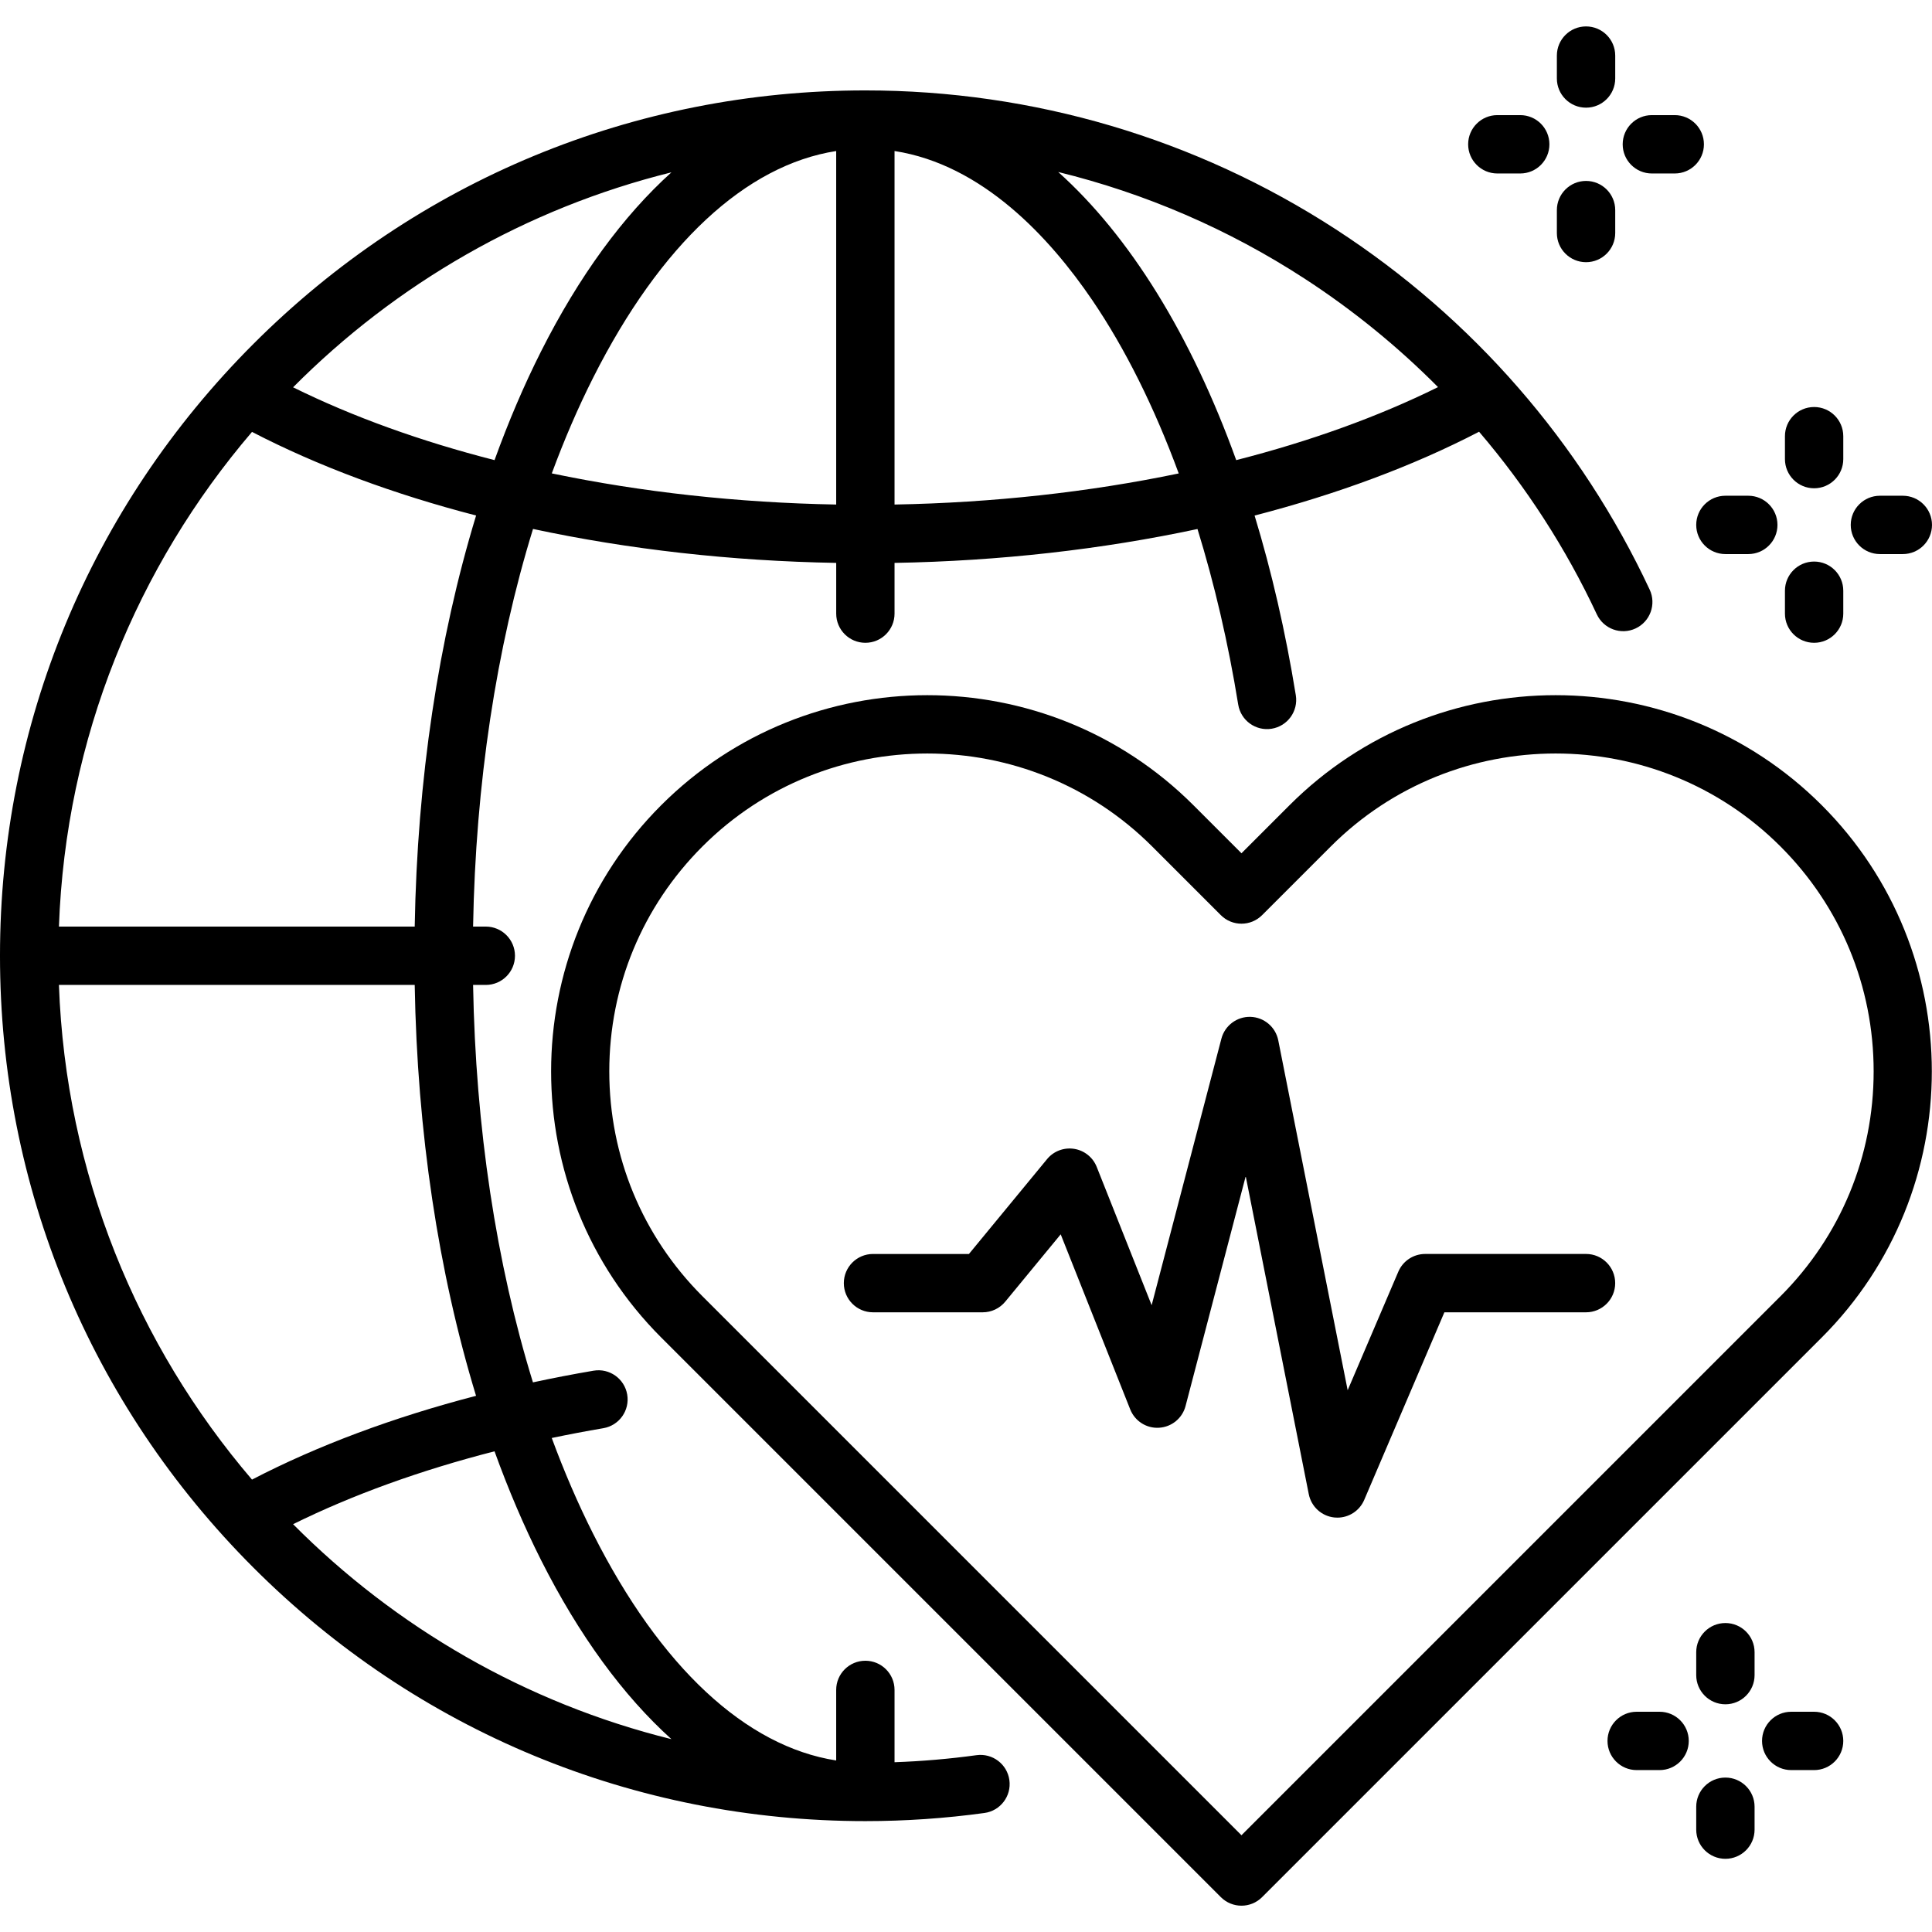 <svg height="512pt" viewBox="0 -6 512 511" width="512pt" xmlns="http://www.w3.org/2000/svg"><path d="m258.785 458.641c-7.156.984-14.434 1.609-21.723 1.867v-19.164c0-4.27-3.461-7.73-7.73-7.73s-7.734 3.461-7.734 7.73v18.699c-23.949-3.727-46.574-24.715-64.395-60.047-4.023-7.973-7.688-16.477-10.984-25.414 4.492-.941 9.051-1.809 13.668-2.594 4.211-.715 7.043-4.703 6.332-8.914-.715-4.211-4.707-7.047-8.918-6.328-5.438.922-10.789 1.961-16.066 3.094-9.719-31.496-15.203-67.539-15.863-105.324h3.371c4.27 0 7.73-3.461 7.73-7.73 0-4.27-3.461-7.734-7.73-7.734h-3.371c.66-37.805 6.148-73.867 15.883-105.375 25.305 5.414 52.523 8.512 80.348 8.996v13.445c0 4.27 3.461 7.73 7.73 7.73s7.73-3.461 7.73-7.73v-13.445c27.801-.484 55-3.574 80.285-8.98 4.504 14.586 8.152 30.223 10.793 46.531.684 4.215 4.656 7.082 8.867 6.395 4.215-.684 7.078-4.652 6.398-8.867-2.742-16.918-6.43-32.848-10.926-47.625 21.895-5.668 42.035-13.148 59.492-22.215 12.469 14.59 22.992 30.84 31.203 48.398 1.809 3.871 6.41 5.539 10.281 3.73 3.867-1.809 5.535-6.41 3.727-10.281-18.219-38.965-46.965-71.973-83.129-95.453-37.133-24.105-80.258-36.848-124.723-36.848-61.254 0-118.844 23.852-162.16 67.168-43.316 43.312-67.172 100.902-67.172 162.16 0 61.254 23.855 118.848 67.168 162.16 43.316 43.312 100.906 67.168 162.164 67.168 10.559 0 21.18-.727 31.562-2.156 4.23-.582 7.188-4.484 6.605-8.715-.582-4.227-4.48-7.184-8.715-6.602zm-132.625-95.234c-21.918 5.691-42.023 13.191-59.379 22.203-30.41-35.559-49.379-81.172-51.164-131.094h94.285c.66 38.898 6.273 76.145 16.258 108.891zm-16.258-124.355h-94.285c1.785-49.922 20.754-95.535 51.168-131.094 17.434 9.043 37.535 16.504 59.387 22.16-9.988 32.758-15.609 70.02-16.27 108.934zm36.328-120.098c3.297-8.93 6.953-17.418 10.973-25.383 17.82-35.332 40.445-56.32 64.395-60.047v93.684c-26.125-.473-51.641-3.305-75.367-8.254zm90.832 8.254v-93.688c23.312 3.609 41.125 22.961 52.355 39.457 8.766 12.879 16.512 28.48 22.957 45.988-23.711 4.941-49.207 7.77-75.312 8.242zm108.57-59.934c12.887 8.367 24.754 18.039 35.461 28.816-15.844 7.84-33.91 14.344-53.484 19.348-11.957-33.141-28.254-59.398-47.172-76.359 23.055 5.652 45.07 15.129 65.195 28.195zm-167.695-28.102c-12.785 11.531-24.469 27.465-34.543 47.434-4.551 9.023-8.664 18.672-12.336 28.832-19.531-4.992-37.566-11.48-53.387-19.297 27.172-27.352 61.668-47.41 100.266-56.969zm-100.266 358.254c15.734-7.777 33.777-14.289 53.383-19.316 3.672 10.168 7.789 19.82 12.34 28.852 10.074 19.969 21.758 35.906 34.543 47.434-38.598-9.559-73.094-29.617-100.266-56.969zm0 0"/><path d="m341.734 206.891-12.73 12.734-12.734-12.734c-38.891-38.883-102.164-38.883-141.051 0-38.891 38.891-38.891 102.164 0 141.055l148.316 148.316c1.512 1.508 3.488 2.266 5.469 2.266 1.977 0 3.957-.754 5.465-2.266l148.32-148.316c38.887-38.891 38.887-102.164 0-141.055-38.891-38.883-102.168-38.883-141.055 0zm130.117 130.121-142.848 142.848-142.852-142.848c-15.918-15.918-24.684-37.082-24.684-59.594s8.766-43.676 24.684-59.594c16.43-16.43 38.008-24.641 59.594-24.641 21.578 0 43.164 8.215 59.59 24.641l18.199 18.199c3.02 3.02 7.914 3.02 10.934 0l18.199-18.199c32.859-32.855 86.324-32.855 119.184 0 15.918 15.918 24.684 37.082 24.684 59.594s-8.766 43.672-24.684 59.594zm0 0"/><path d="m420.316 325.812h-42.637c-3.094 0-5.891 1.848-7.109 4.695l-13.426 31.418-18.391-92.723c-.703-3.531-3.754-6.113-7.352-6.223-3.582-.109-6.801 2.285-7.715 5.77l-18.488 70.645-14.559-36.656c-1.012-2.539-3.289-4.359-5.988-4.781-2.703-.422-5.43.609-7.168 2.723l-20.703 25.137h-25.422c-4.27 0-7.734 3.461-7.734 7.73s3.465 7.73 7.734 7.73h29.07c2.309 0 4.496-1.031 5.969-2.816l14.699-17.848 18.426 46.395c1.234 3.102 4.324 5.078 7.656 4.859 3.336-.203 6.164-2.523 7.008-5.758l15.941-60.895 16.711 84.25c.66 3.324 3.406 5.836 6.781 6.188.27.027.539.039.805.039 3.066 0 5.879-1.824 7.105-4.691l21.25-49.723h37.535c4.27 0 7.73-3.461 7.73-7.73s-3.457-7.734-7.73-7.734zm0 0"/><path d="m420.316 22.035c4.273 0 7.734-3.465 7.734-7.734v-6.07c0-4.27-3.461-7.73-7.734-7.73-4.27 0-7.73 3.461-7.73 7.73v6.07c0 4.27 3.461 7.734 7.73 7.734zm0 0"/><path d="m420.316 62.984c4.273 0 7.734-3.461 7.734-7.73v-6.07c0-4.27-3.461-7.734-7.734-7.734-4.27 0-7.73 3.465-7.73 7.734v6.07c0 4.27 3.461 7.73 7.73 7.73zm0 0"/><path d="m396.809 39.473h6.07c4.27 0 7.73-3.461 7.73-7.73 0-4.27-3.461-7.734-7.73-7.734h-6.07c-4.27 0-7.734 3.465-7.734 7.734 0 4.27 3.465 7.73 7.734 7.73zm0 0"/><path d="m437.758 39.473h6.07c4.27 0 7.73-3.461 7.73-7.73 0-4.27-3.461-7.734-7.73-7.734h-6.07c-4.27 0-7.73 3.465-7.73 7.734 0 4.27 3.461 7.73 7.73 7.73zm0 0"/><path d="m457.246 423.621c-4.27 0-7.73 3.461-7.73 7.73v6.07c0 4.27 3.461 7.734 7.73 7.734 4.27 0 7.734-3.465 7.734-7.734v-6.07c0-4.27-3.465-7.73-7.734-7.73zm0 0"/><path d="m457.246 464.574c-4.27 0-7.73 3.461-7.73 7.73v6.07c0 4.27 3.461 7.73 7.73 7.73 4.27 0 7.734-3.461 7.734-7.73v-6.07c0-4.27-3.465-7.73-7.734-7.73zm0 0"/><path d="m439.805 447.133h-6.07c-4.27 0-7.73 3.461-7.73 7.73s3.461 7.73 7.73 7.73h6.07c4.27 0 7.734-3.461 7.734-7.73s-3.465-7.73-7.734-7.73zm0 0"/><path d="m480.758 447.133h-6.07c-4.27 0-7.73 3.461-7.73 7.73s3.461 7.73 7.73 7.73h6.07c4.27 0 7.73-3.461 7.73-7.73s-3.461-7.73-7.73-7.73zm0 0"/><path d="m480.758 122.898c4.27 0 7.73-3.461 7.73-7.734v-6.066c0-4.273-3.461-7.734-7.73-7.734-4.27 0-7.73 3.461-7.73 7.734v6.066c0 4.27 3.461 7.734 7.73 7.734zm0 0"/><path d="m480.758 163.848c4.27 0 7.73-3.461 7.73-7.73v-6.07c0-4.27-3.461-7.73-7.73-7.73-4.27 0-7.73 3.461-7.73 7.73v6.07c0 4.27 3.461 7.73 7.73 7.73zm0 0"/><path d="m457.246 140.336h6.07c4.27 0 7.73-3.461 7.73-7.73s-3.461-7.73-7.73-7.73h-6.07c-4.27 0-7.73 3.461-7.73 7.73s3.461 7.73 7.73 7.73zm0 0"/><path d="m498.199 140.336h6.07c4.27 0 7.73-3.461 7.73-7.73s-3.461-7.73-7.73-7.73h-6.07c-4.27 0-7.734 3.461-7.734 7.73s3.465 7.73 7.734 7.73zm0 0"/></svg>